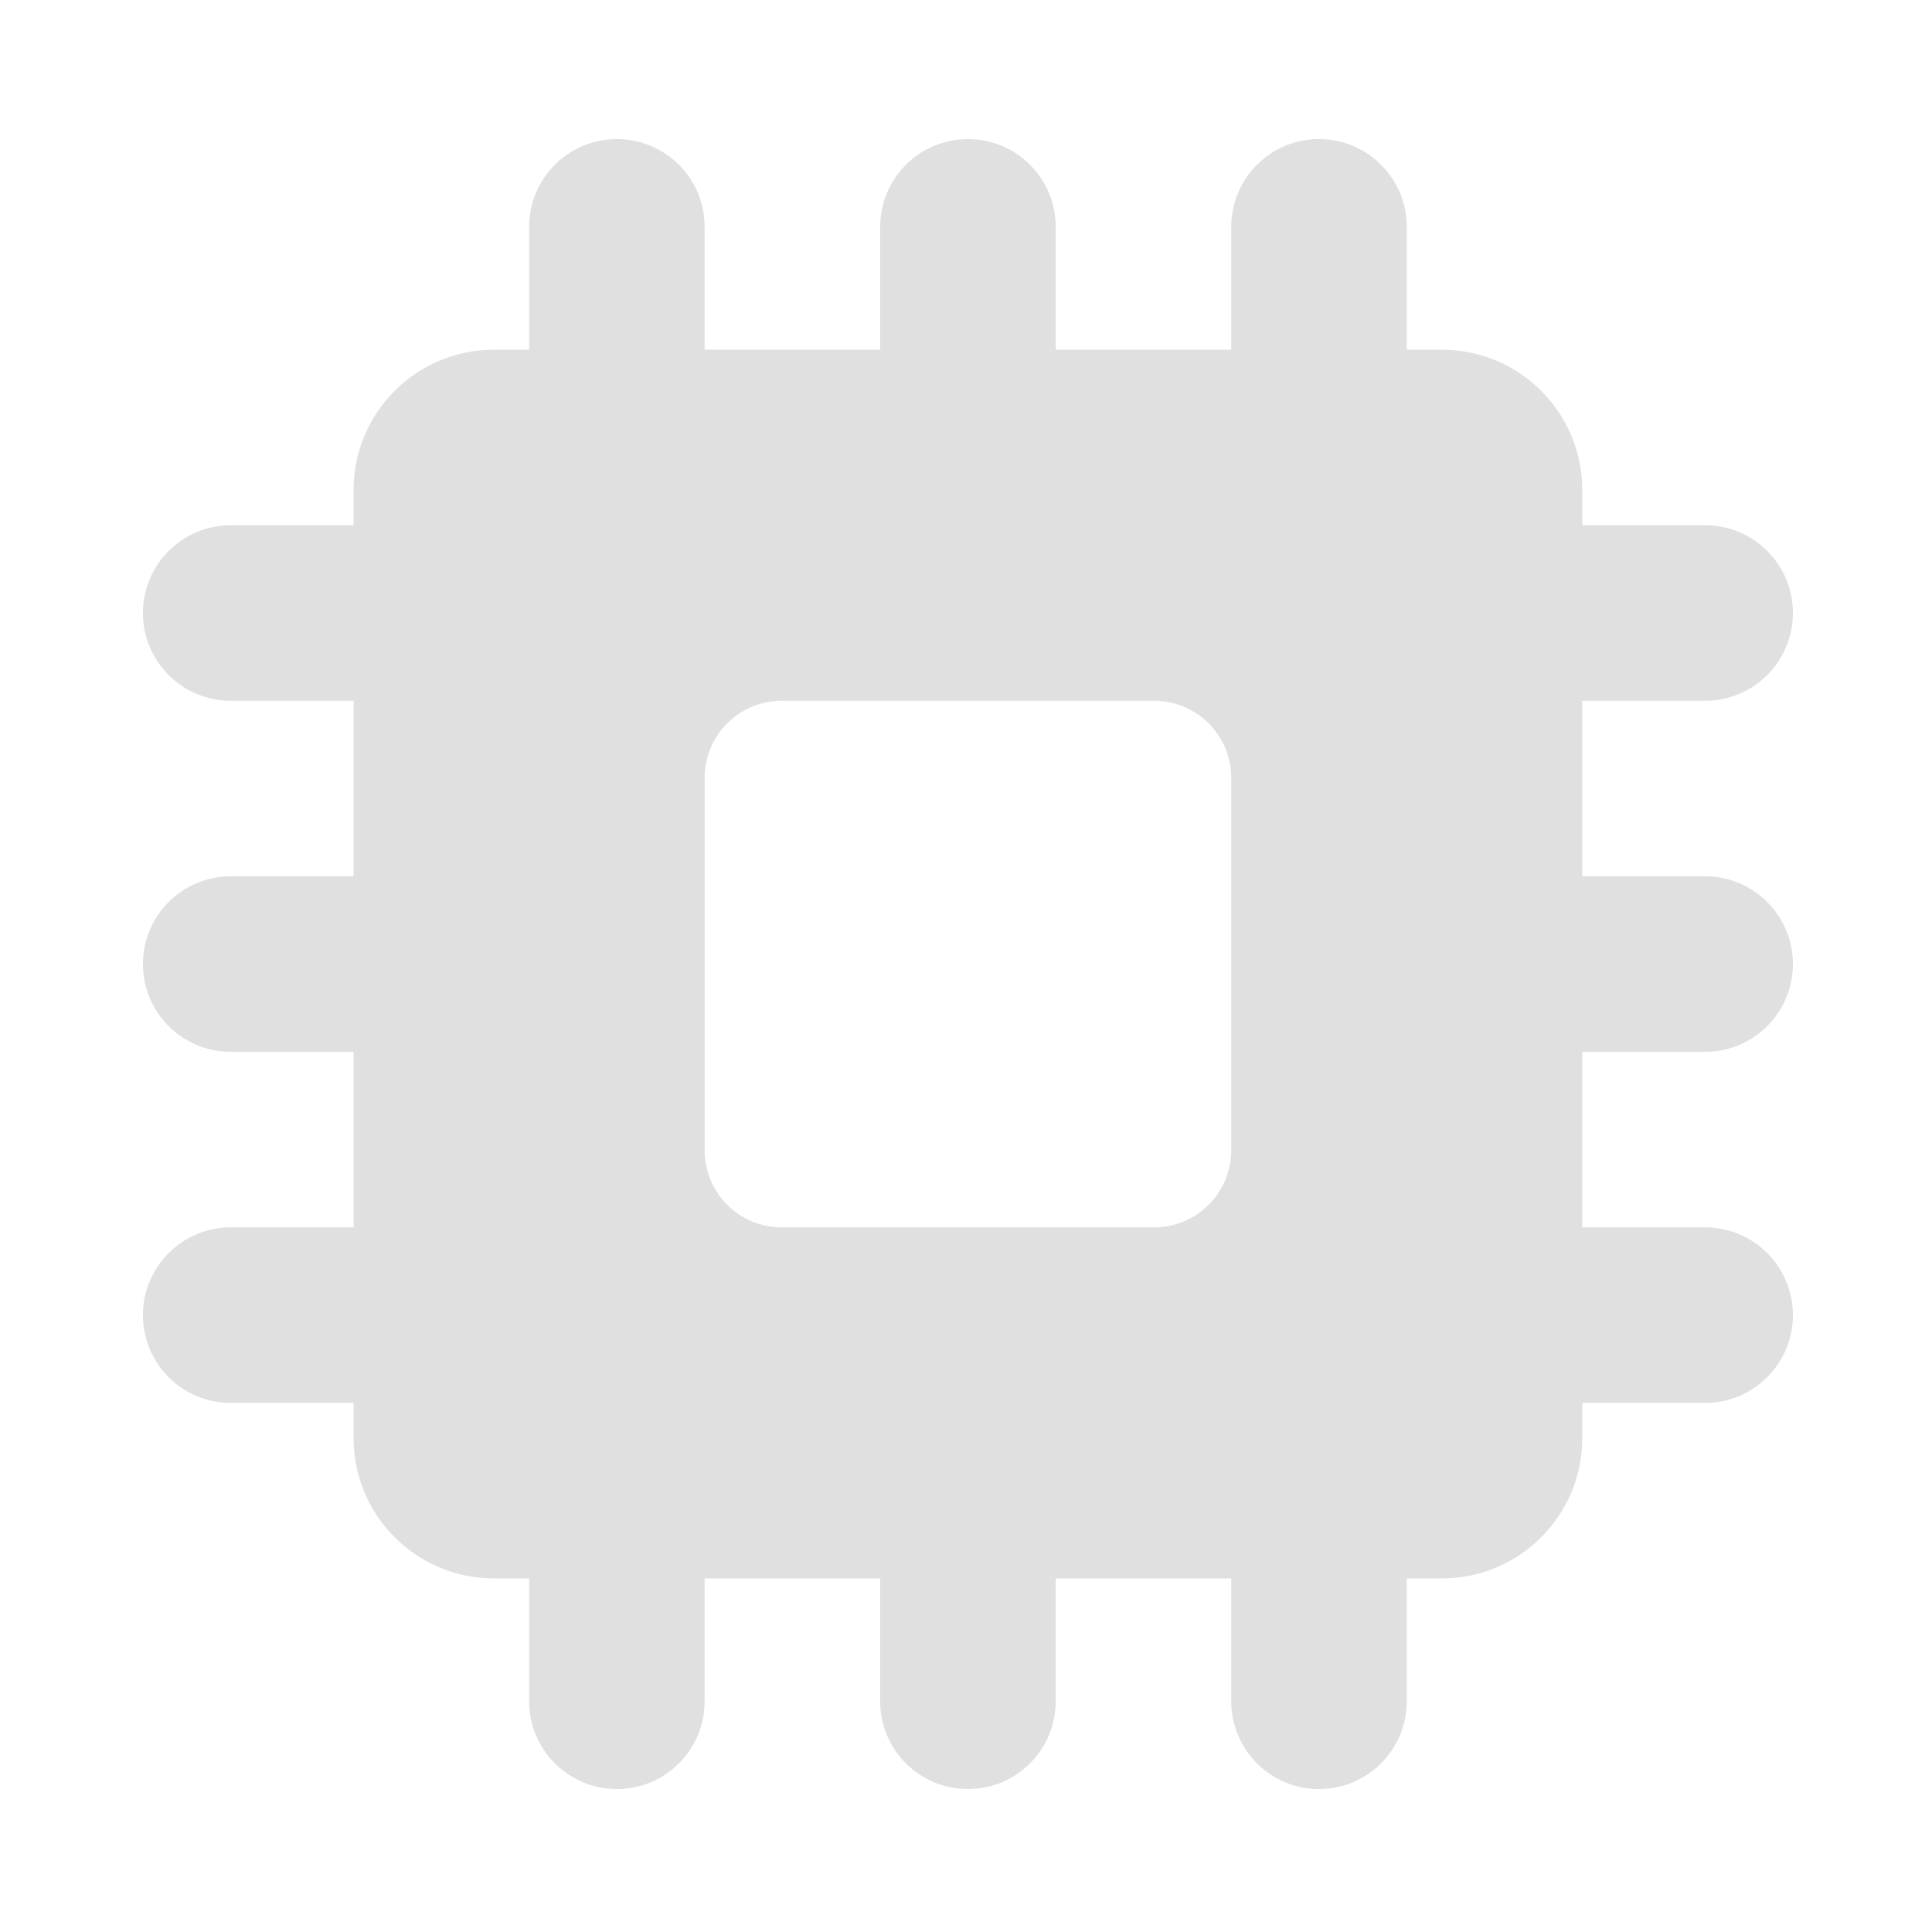 <?xml version="1.0" ?><!DOCTYPE svg  PUBLIC '-//W3C//DTD SVG 1.1//EN'  'http://www.w3.org/Graphics/SVG/1.1/DTD/svg11.dtd'><svg enable-background="new 0 0 500 500" height="24px" id="Layer_1" version="1.1" viewBox="0 0 500 500" width="24px" xml:space="preserve" xmlns="http://www.w3.org/2000/svg" xmlns:xlink="http://www.w3.org/1999/xlink"><path clip-rule="evenodd" d="M91.505,372.155c0,20.078,16.262,36.341,36.34,36.341h9.086v31.801  c0,12.537,10.177,22.712,22.713,22.712c12.538,0,22.713-10.175,22.713-22.712v-31.801h45.429v31.801  c0,12.537,10.177,22.712,22.713,22.712c12.537,0,22.715-10.175,22.715-22.712v-31.801h45.427v31.801  c0,12.537,10.176,22.712,22.711,22.712c12.541,0,22.717-10.175,22.717-22.712v-31.801h9.086c20.078,0,36.34-16.263,36.34-36.341  v-9.086h31.802c12.536,0,22.711-10.175,22.711-22.716c0-12.536-10.175-22.711-22.711-22.711h-31.802v-45.427h31.802  c12.536,0,22.711-10.179,22.711-22.715c0-12.536-10.175-22.713-22.711-22.713h-31.802v-45.429h31.802  c12.536,0,22.711-10.175,22.711-22.713c0-12.536-10.175-22.713-22.711-22.713h-31.802v-9.086c0-20.079-16.262-36.34-36.34-36.34  h-9.086v-31.8c0-12.538-10.176-22.715-22.717-22.715c-12.535,0-22.711,10.177-22.711,22.715v31.8h-45.427v-31.8  c0-12.538-10.178-22.715-22.715-22.715c-12.536,0-22.713,10.177-22.713,22.715v31.8h-45.429v-31.8  c0-12.538-10.175-22.715-22.713-22.715c-12.536,0-22.713,10.177-22.713,22.715v31.8h-9.086c-20.079,0-36.34,16.261-36.34,36.34  v9.086h-31.8c-12.538,0-22.713,10.177-22.713,22.713c0,12.539,10.175,22.713,22.713,22.713h31.8v45.429h-31.8  c-12.538,0-22.713,10.177-22.713,22.713c0,12.537,10.175,22.715,22.713,22.715h31.8v45.427h-31.8  c-12.538,0-22.713,10.175-22.713,22.711c0,12.541,10.175,22.716,22.713,22.716h31.8V372.155z M318.642,201.35v96.301  c0,11.08-8.911,19.991-19.991,19.991h-96.301c-11.083,0-19.991-8.911-19.991-19.991V201.35c0-11.086,8.909-19.991,19.991-19.991  h96.301C309.73,181.359,318.642,190.264,318.642,201.35z" fill="#E0E0E0" fill-rule="evenodd"/></svg>
